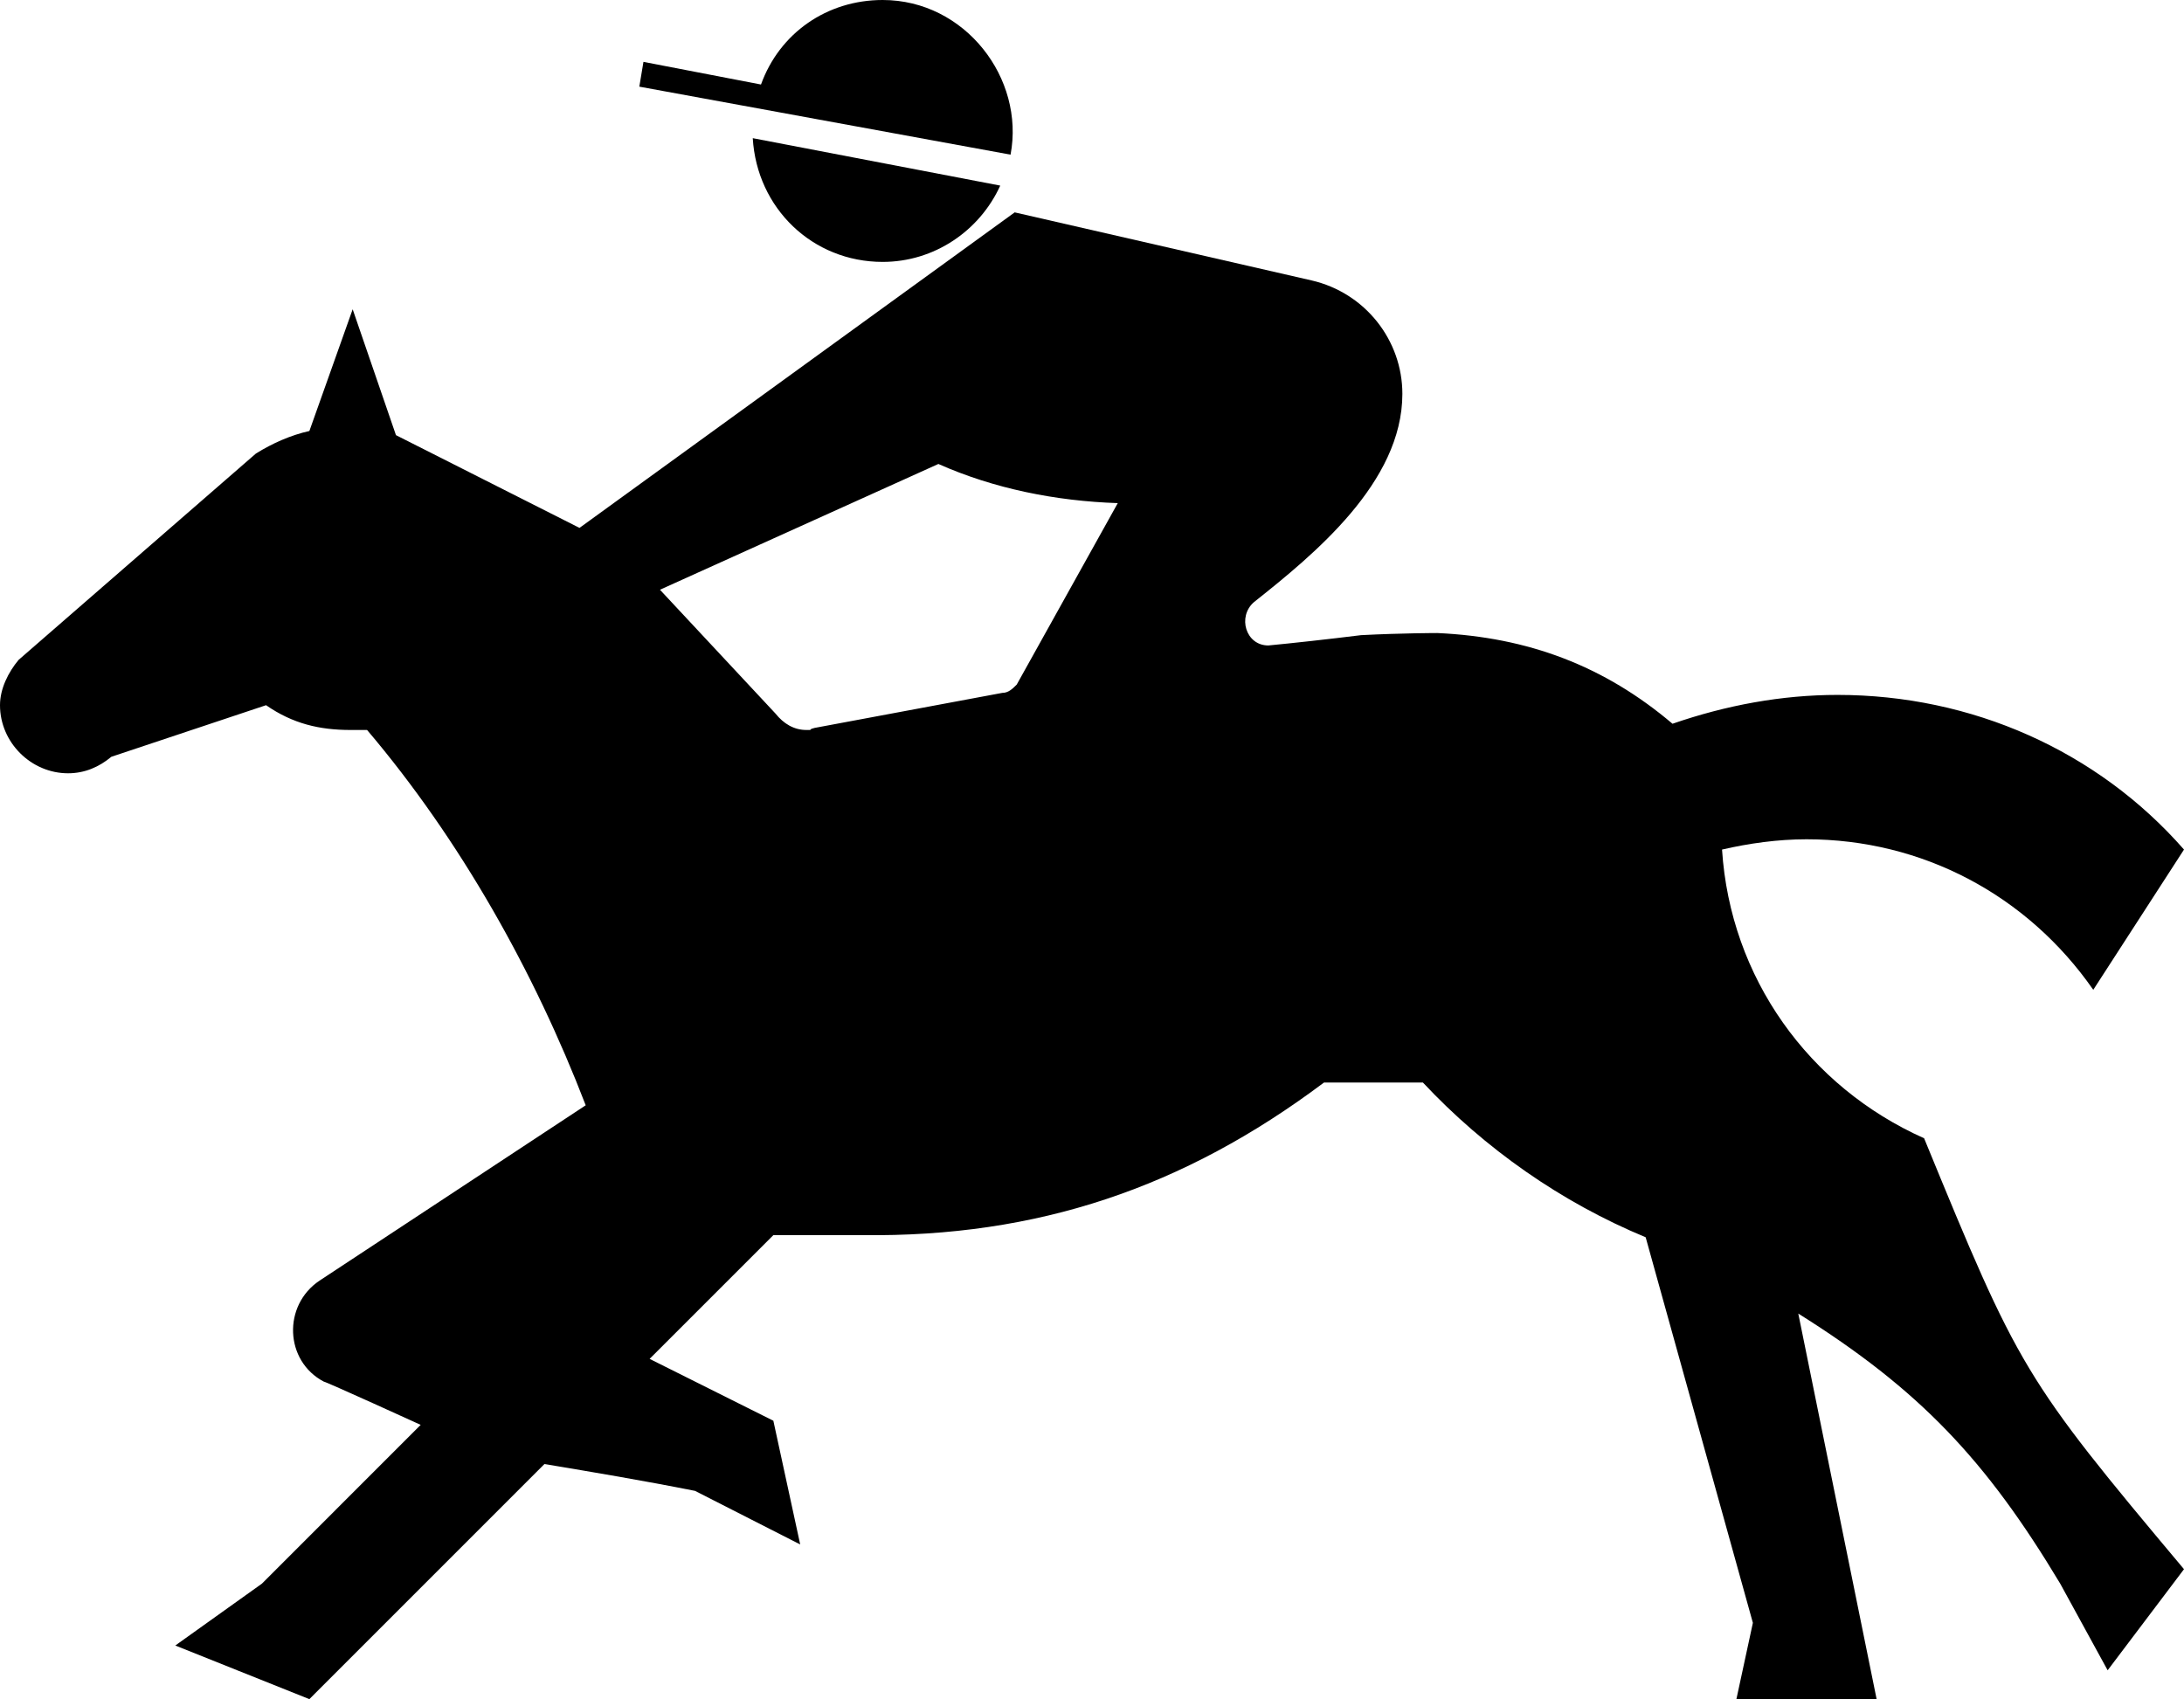 <?xml version="1.0" encoding="utf-8"?><!DOCTYPE svg PUBLIC "-//W3C//DTD SVG 1.1//EN" "http://www.w3.org/Graphics/SVG/1.1/DTD/svg11.dtd"><svg version="1.1" xmlns="http://www.w3.org/2000/svg" xmlns:xlink="http://www.w3.org/1999/xlink" x="0px" y="0px" viewBox="0 11.097 100 77.807" enable-background="new 0 11.097 100 77.807" xml:space="preserve"><path d="M78.848,50c1.228-0.284,2.549-0.471,3.87-0.471c5.289,0,10.104,2.548,13.128,6.893L100,50
	c-3.968-4.531-9.729-7.082-15.866-7.082c-2.548,0-5.097,0.471-7.554,1.321c-3.117-2.645-6.609-3.965-10.766-4.154
	c0,0-1.604,0-3.494,0.097c-1.512,0.188-3.209,0.374-4.246,0.472c-1.04,0-1.42-1.321-0.661-1.982
	c2.735-2.172,6.798-5.477,6.798-9.539c0-2.454-1.701-4.626-4.154-5.194L46.46,20.822L26.534,35.27l-8.404-4.247l-1.982-5.764
	l-1.982,5.574c-0.851,0.189-1.701,0.565-2.454,1.037l-10.86,9.444C0.379,41.88,0,42.636,0,43.389c0,1.701,1.419,3.118,3.117,3.118
	c0.756,0,1.417-0.285,1.982-0.756l7.083-2.362c1.227,0.851,2.454,1.135,3.87,1.135h0.756c4.249,5.006,7.648,11.048,10.01,17.186
	l-12.182,8.026c-1.701,1.133-1.604,3.685,0.189,4.627c0.095,0,4.437,1.981,4.437,1.981l-7.27,7.271l-3.966,2.833l6.138,2.456
	l10.764-10.766c2.267,0.379,4.533,0.758,6.896,1.229l4.815,2.453l-1.229-5.665l-5.666-2.833l5.666-5.666h4.062
	c8.024,0.098,14.729-2.17,21.149-6.987h4.531c2.832,3.022,6.326,5.479,10.199,7.085L80.26,85.41l-0.754,3.492h6.42l-3.587-17.655
	c5.569,3.494,8.593,6.704,11.993,12.367l2.172,3.968L100,82.953c-7.367-8.78-7.557-9.157-11.9-19.733
	C82.812,60.859,79.225,55.854,78.848,50z M46.553,42.446c-0.19,0.19-0.377,0.379-0.661,0.379L37.3,44.429
	c-0.379,0.095,0,0.095-0.379,0.095c-0.565,0-1.04-0.284-1.416-0.755l-5.287-5.667l12.748-5.759c2.549,1.133,5.38,1.698,8.214,1.793
	L46.553,42.446z"></path><path d="M40.415,23.09c2.361,0,4.437-1.417,5.384-3.494l-11.332-2.172C34.657,20.633,37.203,23.09,40.415,23.09z"></path><path d="M40.415,11.097c-2.549,0-4.72,1.511-5.571,3.87l-5.382-1.037l-0.189,1.135l16.998,3.114
	C46.932,14.686,44.19,11.097,40.415,11.097z"></path></svg>